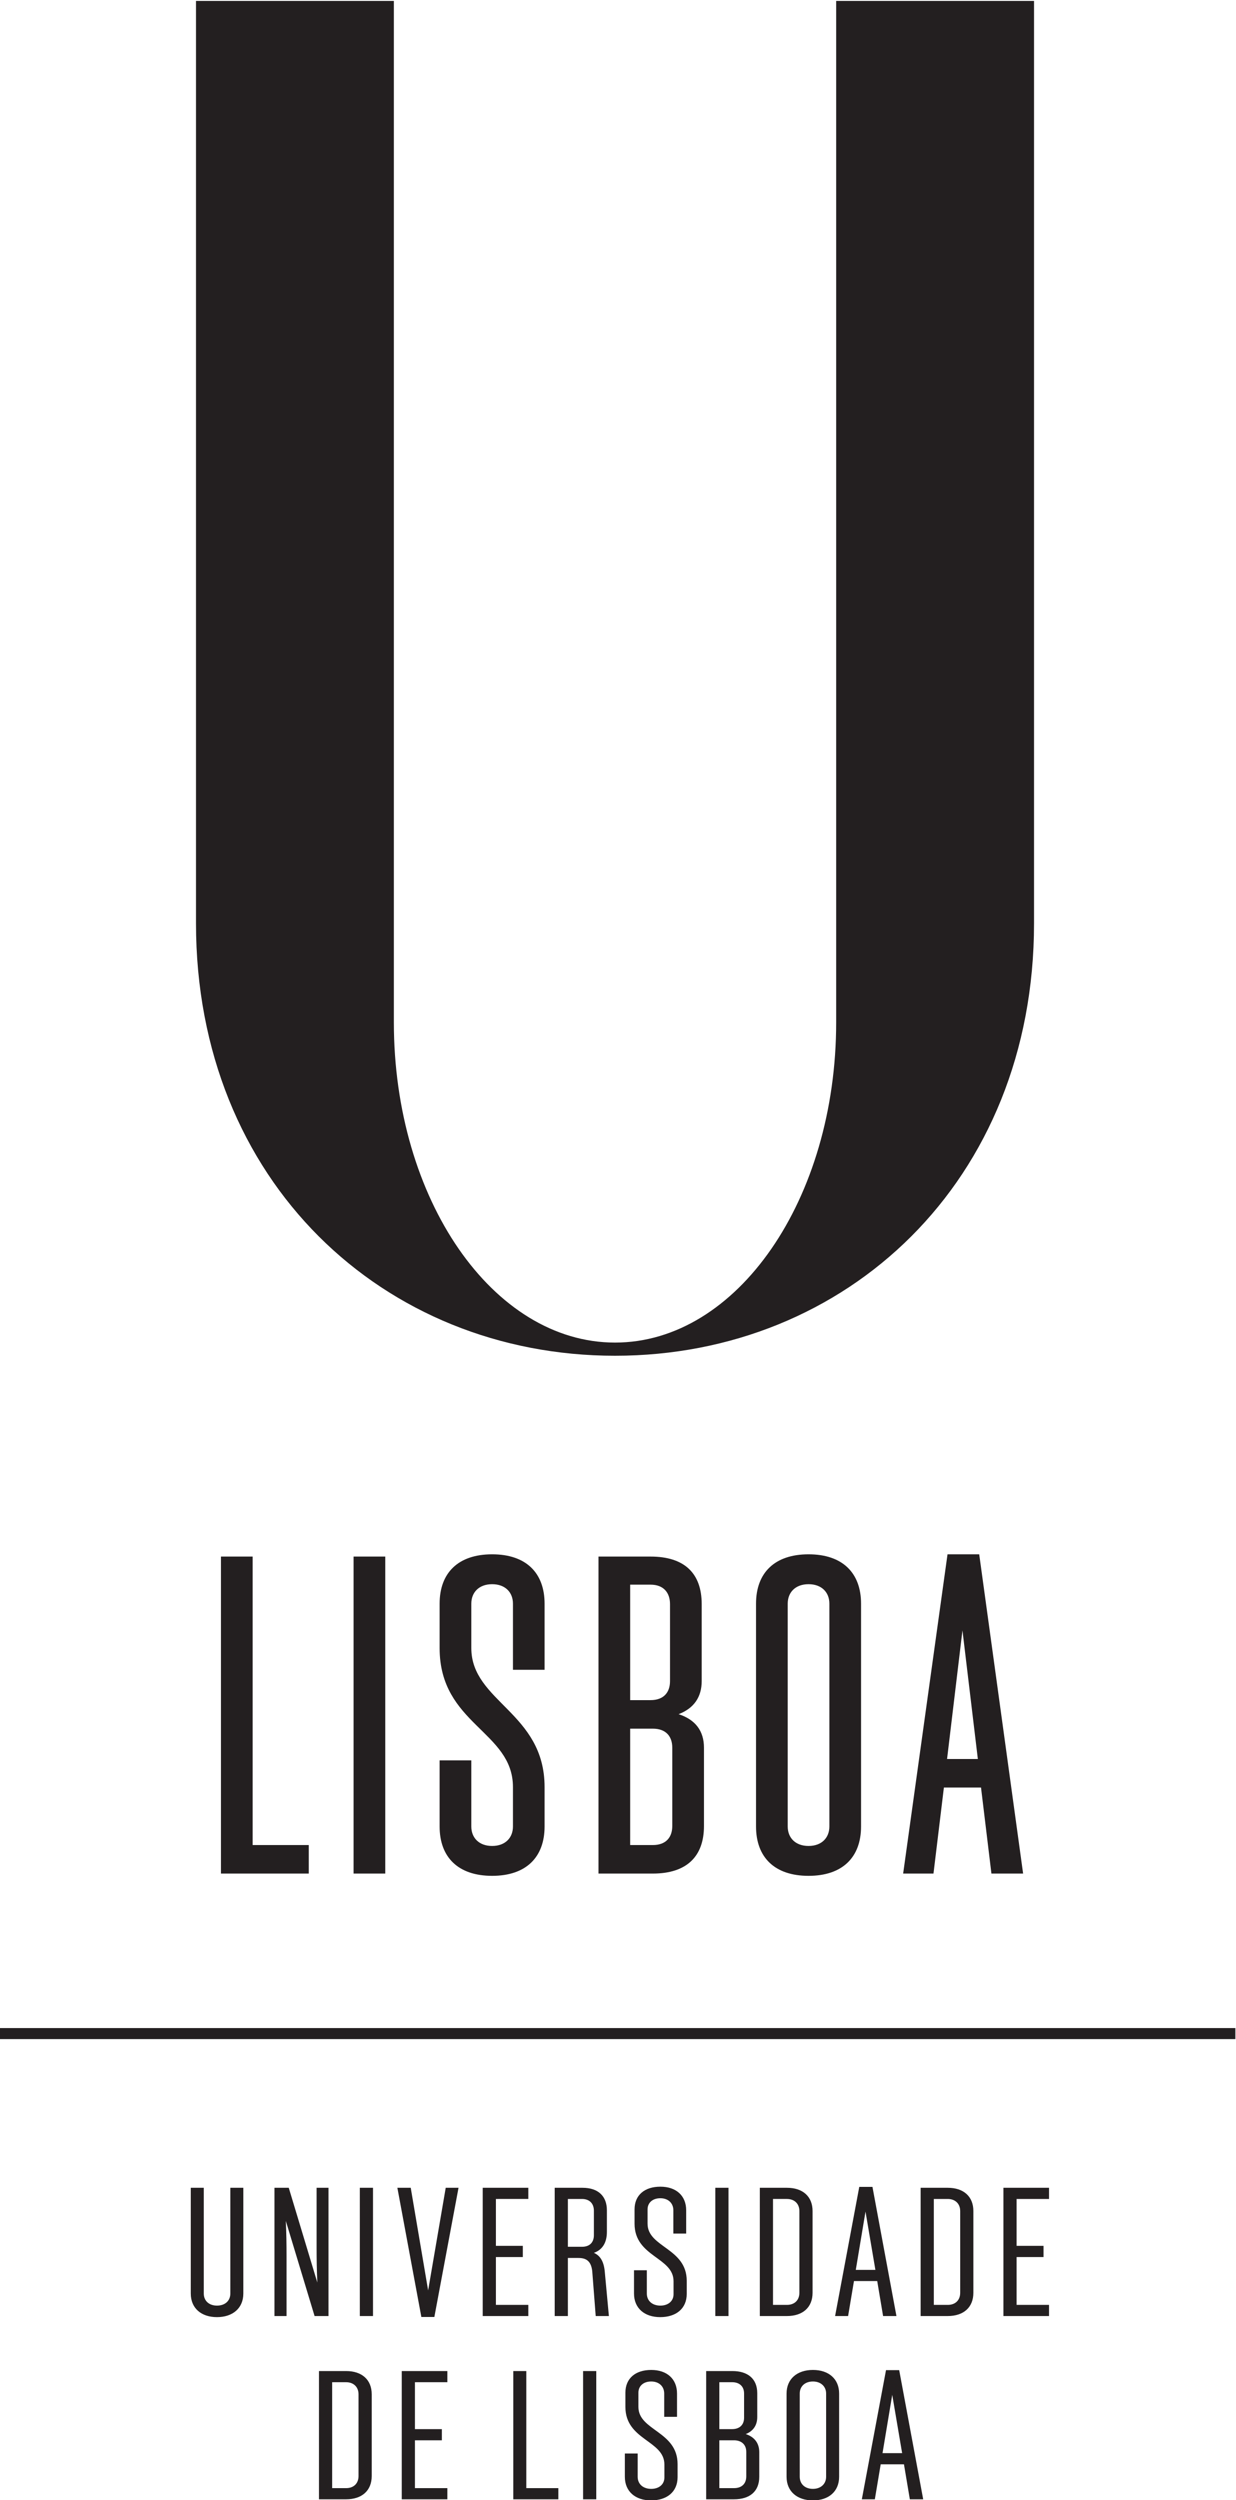 <?xml version="1.0" encoding="UTF-8" standalone="no"?>
<svg
   xmlns:dc="http://purl.org/dc/elements/1.1/"
   xmlns:cc="http://creativecommons.org/ns#"
   xmlns:rdf="http://www.w3.org/1999/02/22-rdf-syntax-ns#"
   xmlns:svg="http://www.w3.org/2000/svg"
   xmlns="http://www.w3.org/2000/svg"
   xmlns:sodipodi="http://sodipodi.sourceforge.net/DTD/sodipodi-0.dtd"
   xmlns:inkscape="http://www.inkscape.org/namespaces/inkscape"
   version="1.1"
   id="svg470"
   xml:space="preserve"
   width="254.253"
   height="514.02"
   viewBox="0 0 254.253 514.02"
   sodipodi:docname="univlisboa_logo.svg"
   inkscape:version="1.0.2 (e86c8708, 2021-01-15)"><defs
     id="defs474"><clipPath
       clipPathUnits="userSpaceOnUse"
       id="clipPath490"><path
         d="M 0,595.276 H 595.276 V 0 H 0 Z"
         id="path488" /></clipPath></defs><sodipodi:namedview
     pagecolor="#ffffff"
     bordercolor="#666666"
     borderopacity="1"
     objecttolerance="10"
     gridtolerance="10"
     guidetolerance="10"
     inkscape:pageopacity="0"
     inkscape:pageshadow="2"
     inkscape:window-width="1071"
     inkscape:window-height="791"
     id="namedview472"
     showgrid="false"
     inkscape:zoom="0.926041"
     inkscape:cx="123.34681"
     inkscape:cy="179.79952"
     inkscape:window-x="317"
     inkscape:window-y="53"
     inkscape:window-maximized="0"
     inkscape:current-layer="g478"
     inkscape:document-rotation="0"
     fit-margin-top="0"
     fit-margin-left="0"
     fit-margin-right="0"
     fit-margin-bottom="0" /><g
     id="g478"
     inkscape:groupmode="layer"
     inkscape:label="2017_FCT_V_cor"
     transform="matrix(1.333,0,0,-1.333,-273.504,749.429)"><path
       d="m 294.99,215.673 h -2.176 v 7.375 h 2.176 c 1.244,0 1.837,-0.792 1.837,-1.804 v -3.789 c 0,-1.047 -0.593,-1.782 -1.837,-1.782 z m 1.837,-0.933 c 1.3,0.453 2.007,1.555 2.007,3.223 v 3.335 c 0,2.174 -1.33,3.475 -3.759,3.475 h -4.296 v -19.783 h 2.035 v 8.959 h 1.639 c 1.187,0 1.949,-0.481 2.12,-2.035 l 0.536,-6.924 h 2.035 l -0.649,6.98 c -0.17,1.555 -0.763,2.373 -1.668,2.77 z m -1.667,-38.014 h 2.035 v 19.781 h -2.035 z m 8.538,14.244 v 2.205 c 0,0.987 0.733,1.721 1.977,1.721 1.213,0 2.003,-0.762 2.003,-1.861 v -3.59 h 1.979 v 3.59 c 0,2.258 -1.555,3.642 -3.982,3.642 -2.43,0 -3.984,-1.3 -3.984,-3.502 v -2.205 c 0,-5.144 6.017,-5.144 6.017,-8.877 v -2.005 c 0,-1.047 -0.82,-1.754 -2.033,-1.754 -1.244,0 -2.092,0.734 -2.092,1.867 v 3.59 h -1.978 v -3.59 c 0,-2.264 1.611,-3.645 4.042,-3.645 2.428,0 4.096,1.297 4.096,3.588 v 2.006 c 0,5.09 -6.045,5.147 -6.045,8.82 z m 1.412,28.266 v 2.205 c 0,0.984 0.734,1.721 1.977,1.721 1.214,0 2.004,-0.764 2.004,-1.864 v -3.589 h 1.978 v 3.589 c 0,2.26 -1.553,3.645 -3.982,3.645 -2.429,0 -3.985,-1.301 -3.985,-3.502 v -2.205 c 0,-5.146 6.018,-5.146 6.018,-8.877 v -2.008 c 0,-1.045 -0.819,-1.752 -2.033,-1.752 -1.243,0 -2.09,0.735 -2.09,1.866 v 3.589 h -1.979 v -3.589 c 0,-2.262 1.611,-3.643 4.041,-3.643 2.428,0 4.096,1.297 4.096,3.586 v 2.008 c 0,5.088 -6.045,5.144 -6.045,8.82 z m -33.862,-10.291 -2.685,15.828 h -2.063 l 3.702,-19.924 h 2.007 l 3.73,19.924 h -1.977 z m 15.15,-12.438 h -2.008 v -19.781 h 6.953 v 1.721 h -4.945 z m -19.221,-19.781 h 7.038 v 1.721 h -5.003 v 7.379 h 4.155 v 1.724 h -4.155 v 7.235 h 5.003 v 1.722 h -7.038 z m 19.532,46.322 v 1.725 h -7.038 v -19.783 h 7.038 v 1.721 h -5.003 v 7.379 h 4.155 v 1.726 h -4.155 v 7.232 z m 66.645,-14.47 c 0,-1.131 -0.734,-1.867 -1.922,-1.867 h -2.147 v 16.337 h 2.147 c 1.188,0 1.922,-0.763 1.922,-1.861 z m -1.922,16.195 h -4.182 v -19.783 h 4.182 c 2.432,0 3.957,1.326 3.957,3.588 v 12.609 c 0,2.258 -1.525,3.586 -3.957,3.586 z m 8.592,-19.783 h 7.039 v 1.721 h -5.004 v 7.379 h 4.155 v 1.726 h -4.155 v 7.232 h 5.004 v 1.725 h -7.039 z m -39.682,-24.733 c 0,-1.16 -0.734,-1.81 -1.894,-1.81 h -2.261 v 7.379 h 2.261 c 1.16,0 1.894,-0.678 1.894,-1.781 z m -4.155,14.528 h 1.98 c 1.129,0 1.837,-0.651 1.837,-1.75 v -3.733 c 0,-1.101 -0.708,-1.752 -1.837,-1.752 h -1.98 z m 4.07,-7.998 c 1.103,0.424 1.781,1.301 1.781,2.629 v 3.675 c 0,2.258 -1.498,3.416 -3.844,3.416 h -4.041 v -19.781 h 4.295 c 2.431,0 3.901,1.211 3.901,3.475 v 3.787 c 0,1.441 -0.791,2.375 -2.092,2.799 z m -115.129,62.623 v -1.707 h 190.69 v 1.707 z m 127.537,-69.209 c 0,-1.104 -0.82,-1.867 -2.035,-1.867 -1.244,0 -2.035,0.763 -2.035,1.867 v 12.834 c 0,1.099 0.791,1.861 2.035,1.861 1.215,0 2.035,-0.762 2.035,-1.861 z m -2.035,16.476 c -2.43,0 -4.07,-1.384 -4.07,-3.642 v -12.834 c 0,-2.264 1.64,-3.645 4.07,-3.645 2.431,0 4.042,1.381 4.042,3.645 v 12.834 c 0,2.258 -1.611,3.642 -4.042,3.642 z m 10.74,-12.83 1.498,8.991 1.527,-8.991 z m 0.537,12.801 -3.731,-19.922 h 2.007 l 0.905,5.397 h 3.589 l 0.906,-5.397 h 2.062 l -3.703,19.922 z m -4.663,15.463 1.498,8.99 1.526,-8.99 z m 4.212,-7.121 h 2.062 l -3.703,19.924 h -2.034 l -3.732,-19.924 h 2.008 l 0.905,5.396 h 3.588 z m -16.987,18.058 h 2.148 c 1.186,0 1.922,-0.763 1.922,-1.861 v -12.609 c 0,-1.131 -0.736,-1.867 -1.922,-1.867 h -2.148 z m 6.105,-14.47 v 12.609 c 0,2.258 -1.527,3.586 -3.957,3.586 h -4.183 v -19.783 h 4.183 c 2.43,0 3.957,1.326 3.957,3.588 z m -15.009,16.195 v -19.783 h 2.035 v 19.783 z m -54.859,-19.783 h 2.035 v 19.783 h -2.035 z m 28.513,99.678 v 10.197 c 0,4.75 -2.859,7.615 -8.094,7.615 -5.24,0 -8.105,-2.865 -8.105,-7.615 v -6.844 c 0,-11.805 11.317,-12.783 11.317,-21.443 v -6.078 c 0,-1.746 -1.187,-3.004 -3.212,-3.004 -2.027,0 -3.213,1.258 -3.213,3.004 v 10.199 h -4.892 v -10.199 c 0,-4.75 2.865,-7.614 8.105,-7.614 5.235,0 8.094,2.864 8.094,7.614 v 6.078 c 0,11.525 -11.307,13.131 -11.307,21.443 v 6.844 c 0,1.746 1.186,3.004 3.213,3.004 2.025,0 3.212,-1.258 3.212,-3.004 v -10.197 z m 66.86,-13.76 h -4.75 l 2.375,19.836 z m -11.527,-17.672 h 4.681 l 1.607,13.271 h 5.728 l 1.606,-13.271 h 4.891 l -6.775,49.244 h -4.891 z m -35.628,7.334 c 0,-1.746 -0.978,-2.934 -3.003,-2.934 h -3.494 v 17.952 h 3.494 c 2.025,0 3.003,-1.188 3.003,-2.934 z m -6.497,37.228 h 3.144 c 2.026,0 3.004,-1.255 3.004,-3.003 v -11.873 c 0,-1.747 -0.978,-2.934 -3.004,-2.934 h -3.144 z m 11.038,-14.876 v 11.873 c 0,4.75 -2.655,7.336 -7.894,7.336 h -8.034 v -48.895 h 8.384 c 5.24,0 7.894,2.654 7.894,7.334 v 12.084 c 0,2.584 -1.328,4.33 -3.913,5.168 2.376,0.908 3.563,2.656 3.563,5.1 z m -48.832,-29.686 v 48.895 h -4.89 v -48.895 z m -4.126,-92.924 c 0,-1.131 -0.735,-1.865 -1.921,-1.865 h -2.149 v 16.338 h 2.149 c 1.186,0 1.921,-0.764 1.921,-1.863 z m -1.921,16.195 h -4.183 v -19.781 h 4.183 c 2.43,0 3.957,1.326 3.957,3.586 v 12.61 c 0,2.257 -1.527,3.585 -3.957,3.585 z m 74.581,118.358 v -34.365 c 0,-1.746 -1.189,-3.004 -3.215,-3.004 -2.026,0 -3.214,1.258 -3.214,3.004 v 34.365 c 0,1.746 1.188,3.004 3.214,3.004 2.026,0 3.215,-1.258 3.215,-3.004 z m -11.319,0 v -34.365 c 0,-4.75 2.865,-7.614 8.104,-7.614 5.24,0 8.104,2.864 8.104,7.614 v 34.365 c 0,4.75 -2.864,7.615 -8.104,7.615 -5.239,0 -8.104,-2.865 -8.104,-7.615 z m -65.975,-109.875 v 19.783 h -1.837 v -9.156 c 0,-1.979 0.027,-3.533 0.113,-5.457 l -4.41,14.613 h -2.204 v -19.783 h 1.864 v 9.158 c 0,2.035 -0.027,3.561 -0.113,5.512 l 4.439,-14.67 z m -15.149,3.475 c 0,-1.131 -0.82,-1.866 -2.063,-1.866 -1.216,0 -2.035,0.735 -2.035,1.866 v 16.308 h -2.007 v -16.308 c 0,-2.262 1.611,-3.643 4.042,-3.643 2.43,0 4.069,1.381 4.069,3.643 v 16.308 h -2.006 z m -1.448,113.666 v -48.895 h 13.553 v 4.4 h -8.664 v 44.495 z m 60.812,30.972 c 35.712,0 64.662,26.889 64.662,66.696 v 142.272 h -30.534 v -157.54 c 0,-27.281 -15.279,-49.395 -34.128,-49.395 -18.847,0 -34.129,22.114 -34.129,49.395 v 157.54 h -30.534 v -142.272 c 0,-39.807 28.952,-66.696 64.663,-66.696"
       style="fill:#231f20;fill-opacity:1;fill-rule:nonzero;stroke:none;stroke-width:0.1"
       id="path836" /></g></svg>
